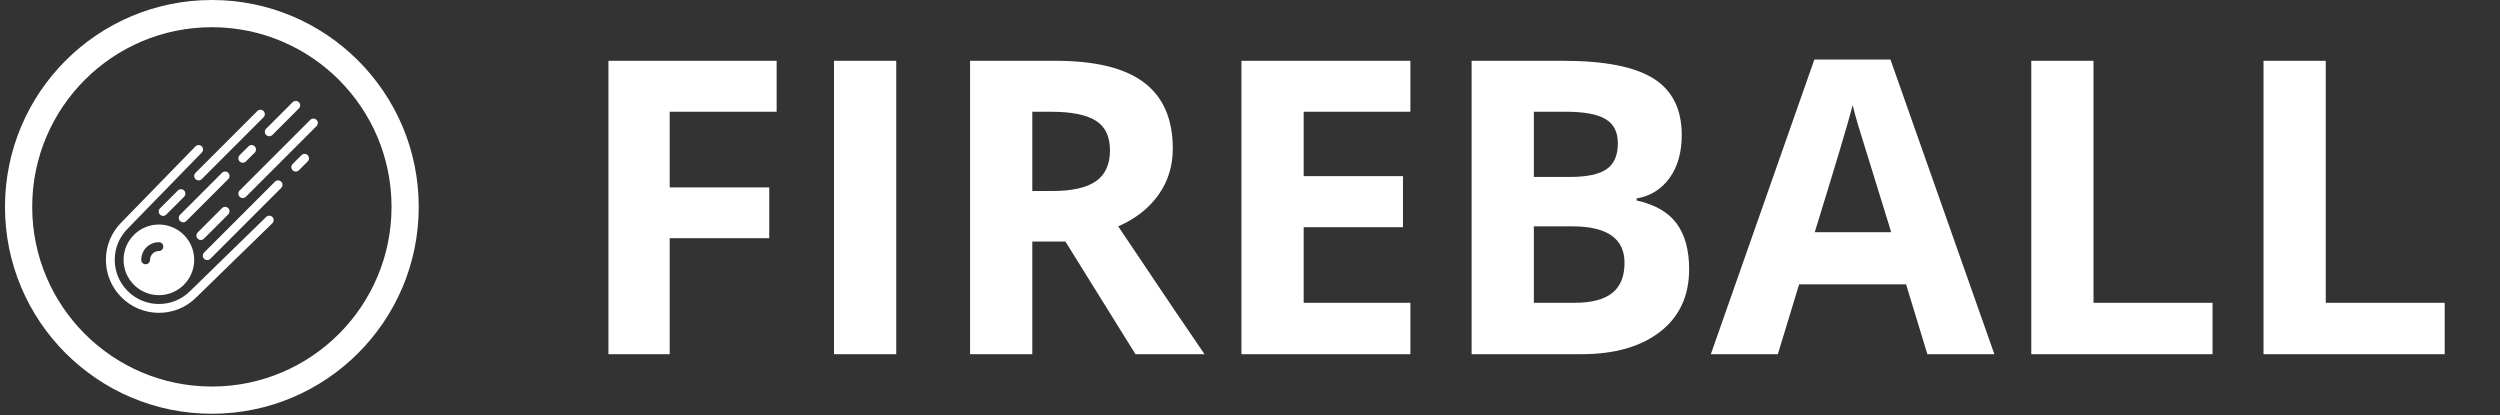 <svg xmlns="http://www.w3.org/2000/svg" version="1.1" xmlns:xlink="http://www.w3.org/1999/xlink" xmlns:svgjs="http://svgjs.dev/svgjs" width="1000" height="166" viewBox="0 0 1000 166"><rect x="0" y="0" width="1000" height="166" fill="#333333" stroke="none"/><g transform="matrix(1,0,0,1,-0.606,-0.251)"><svg viewBox="0 0 396 66" data-background-color="#001f3f" preserveAspectRatio="xMidYMid meet" height="166" width="1000" xmlns="http://www.w3.org/2000/svg" xmlns:xlink="http://www.w3.org/1999/xlink"><g id="tight-bounds" transform="matrix(1,0,0,1,0.24,0.1)"><svg viewBox="0 0 395.52 65.8" height="65.8" width="395.52"><g><svg viewBox="0 0 509.452 84.754" height="65.8" width="395.52"><g transform="matrix(1,0,0,1,113.932,6.306)"><svg viewBox="0 0 395.52 72.142" height="72.142" width="395.52"><g id="textblocktransform"><svg viewBox="0 0 395.52 72.142" height="72.142" width="395.52" id="textblock"><g><svg viewBox="0 0 395.52 72.142" height="72.142" width="395.52"><g transform="matrix(1,0,0,1,0,0)"><svg width="395.52" viewBox="0.99 -39.34 230.37 42.84" height="72.142" data-palette-color="#ffffff"><path d="M11.94-14.11L11.94 0 4.49 0 4.49-35.69 24.95-35.69 24.95-29.49 11.94-29.49 11.94-20.29 24.05-20.29 24.05-14.11 11.94-14.11ZM39.5 0L31.93 0 31.93-35.69 39.5-35.69 39.5 0ZM56.05-29.49L56.05-19.85 58.49-19.85Q62.08-19.85 63.79-21.04 65.5-22.24 65.5-24.8L65.5-24.8Q65.5-27.34 63.75-28.42 62.01-29.49 58.34-29.49L58.34-29.49 56.05-29.49ZM60.08-13.7L56.05-13.7 56.05 0 48.48 0 48.48-35.69 58.88-35.69Q66.16-35.69 69.65-33.04 73.14-30.4 73.14-25L73.14-25Q73.14-21.85 71.41-19.4 69.67-16.94 66.5-15.55L66.5-15.55Q74.56-3.52 77 0L77 0 68.6 0 60.08-13.7ZM102.04-6.25L102.04 0 81.49 0 81.49-35.69 102.04-35.69 102.04-29.49 89.06-29.49 89.06-21.66 101.14-21.66 101.14-15.45 89.06-15.45 89.06-6.25 102.04-6.25ZM109.49 0L109.49-35.69 120.6-35.69Q128.19-35.69 131.62-33.53 135.05-31.37 135.05-26.66L135.05-26.66Q135.05-23.46 133.55-21.41 132.05-19.36 129.56-18.95L129.56-18.95 129.56-18.7Q132.95-17.94 134.45-15.87 135.95-13.79 135.95-10.35L135.95-10.35Q135.95-5.47 132.42-2.73 128.9 0 122.84 0L122.84 0 109.49 0ZM117.06-29.49L117.06-21.56 121.45-21.56Q124.53-21.56 125.91-22.51 127.28-23.46 127.28-25.66L127.28-25.66Q127.28-27.71 125.78-28.6 124.28-29.49 121.03-29.49L121.03-29.49 117.06-29.49ZM121.74-15.55L117.06-15.55 117.06-6.25 121.99-6.25Q125.11-6.25 126.6-7.45 128.09-8.64 128.09-11.11L128.09-11.11Q128.09-15.55 121.74-15.55L121.74-15.55ZM173.08 0L164.93 0 162.34-8.5 149.33-8.5 146.74 0 138.59 0 151.18-35.84 160.44-35.84 173.08 0ZM151.23-14.84L160.53-14.84Q156.95-26.39 156.49-27.91 156.04-29.42 155.85-30.3L155.85-30.3Q155.04-27.17 151.23-14.84L151.23-14.84ZM199.62 0L177.57 0 177.57-35.69 185.14-35.69 185.14-6.25 199.62-6.25 199.62 0ZM227.86 0L205.82 0 205.82-35.69 213.39-35.69 213.39-6.25 227.86-6.25 227.86 0Z" opacity="1" transform="matrix(1,0,0,1,0,0)" fill="#ffffff" class="wordmark-text-0" data-fill-palette-color="primary" id="text-0"></path></svg></g></svg></g></svg></g></svg></g><g><svg viewBox="0 0 84.754 84.754" height="84.754" width="84.754"><g><svg></svg></g><g id="icon-0"><svg viewBox="0 0 84.754 84.754" height="84.754" width="84.754"><g><path d="M0 42.377c0-23.404 18.973-42.377 42.377-42.377 23.404 0 42.377 18.973 42.377 42.377 0 23.404-18.973 42.377-42.377 42.377-23.404 0-42.377-18.973-42.377-42.377zM42.377 79.182c20.326 0 36.804-16.478 36.805-36.805 0-20.326-16.478-36.804-36.805-36.804-20.326 0-36.804 16.478-36.804 36.804 0 20.326 16.478 36.804 36.804 36.805z" data-fill-palette-color="accent" fill="#ffffff" stroke="transparent"></path></g><g transform="matrix(1,0,0,1,20.673,20.674)"><svg viewBox="0 0 43.409 43.407" height="43.407" width="43.409"><g><svg xmlns="http://www.w3.org/2000/svg" xmlns:xlink="http://www.w3.org/1999/xlink" version="1.1" x="0" y="0" viewBox="0 0.001 24 23.999" style="enable-background:new 0 0 24 24;" xml:space="preserve" width="43.409" height="43.407" class="icon-z$-0" data-fill-palette-color="accent" id="z$-0"><g fill="#ffffff" data-fill-palette-color="accent"><g fill="#ffffff" data-fill-palette-color="accent"><path d="M13.146 12.146l-2.75 2.75c-0.195 0.195-0.195 0.512 0 0.707 0.098 0.098 0.226 0.146 0.354 0.146s0.256-0.049 0.354-0.146l2.75-2.75c0.195-0.195 0.195-0.512 0-0.707S13.342 11.951 13.146 12.146zM10.146 8.854C10.244 8.951 10.372 9 10.5 9s0.256-0.049 0.354-0.146l7-7c0.195-0.195 0.195-0.512 0-0.707s-0.512-0.195-0.707 0l-7 7C9.951 8.342 9.951 8.658 10.146 8.854zM18.146 3.854C18.244 3.951 18.372 4 18.5 4s0.256-0.049 0.354-0.146l3-3c0.195-0.195 0.195-0.512 0-0.707s-0.512-0.195-0.707 0l-3 3C17.951 3.342 17.951 3.658 18.146 3.854zM16.146 5.146l-1 1c-0.195 0.195-0.195 0.512 0 0.707C15.244 6.951 15.372 7 15.5 7s0.256-0.049 0.354-0.146l1-1c0.195-0.195 0.195-0.512 0-0.707S16.342 4.951 16.146 5.146zM13.854 8.146c-0.195-0.195-0.512-0.195-0.707 0l-4.75 4.75c-0.195 0.195-0.195 0.512 0 0.707 0.098 0.098 0.226 0.146 0.354 0.146 0.128 0 0.256-0.049 0.354-0.146l4.75-4.75C14.049 8.658 14.049 8.342 13.854 8.146zM22.146 6.146l-1 1c-0.195 0.195-0.195 0.512 0 0.707C21.244 7.951 21.372 8 21.5 8s0.256-0.049 0.354-0.146l1-1c0.195-0.195 0.195-0.512 0-0.707S22.342 5.951 22.146 6.146zM19.146 9.146l-8.026 8.027c-0.195 0.195-0.195 0.512 0 0.707 0.098 0.098 0.226 0.146 0.354 0.146s0.256-0.049 0.354-0.146l8.026-8.027c0.195-0.195 0.195-0.512 0-0.707S19.342 8.951 19.146 9.146zM23.854 2.146c-0.195-0.195-0.512-0.195-0.707 0l-8 8c-0.195 0.195-0.195 0.512 0 0.707C15.244 10.951 15.372 11 15.5 11s0.256-0.049 0.354-0.146l8-8C24.049 2.658 24.049 2.342 23.854 2.146zM6.479 13.021c0.128 0 0.256-0.049 0.354-0.146l2.021-2.021c0.195-0.195 0.195-0.512 0-0.707s-0.512-0.195-0.707 0l-2.021 2.021c-0.195 0.195-0.195 0.512 0 0.707C6.223 12.972 6.351 13.021 6.479 13.021zM18.151 13.142l-8.616 8.394C8.591 22.48 7.335 23 6 23c-2.757 0-5-2.243-5-5 0-1.336 0.521-2.592 1.47-3.54l8.389-8.611c0.192-0.198 0.188-0.515-0.01-0.707-0.196-0.192-0.513-0.189-0.707 0.009l-8.384 8.606C0.624 14.89 0 16.396 0 18c0 3.309 2.691 6 6 6 1.603 0 3.109-0.624 4.237-1.753l8.611-8.389c0.198-0.192 0.202-0.509 0.01-0.707C18.664 12.953 18.348 12.95 18.151 13.142zM2 18c0 2.206 1.794 4 4 4s4-1.794 4-4-1.794-4-4-4S2 15.794 2 18zM6 16c0.276 0 0.5 0.224 0.5 0.5S6.276 17 6 17c-0.552 0-1 0.449-1 1 0 0.276-0.224 0.5-0.5 0.5S4 18.276 4 18C4 16.897 4.897 16 6 16z" fill="#ffffff" data-fill-palette-color="accent"></path></g></g></svg></g></svg></g></svg></g></svg></g></svg></g><defs></defs></svg><rect width="395.52" height="65.8" fill="none" stroke="none" visibility="hidden"></rect></g></svg></g></svg>